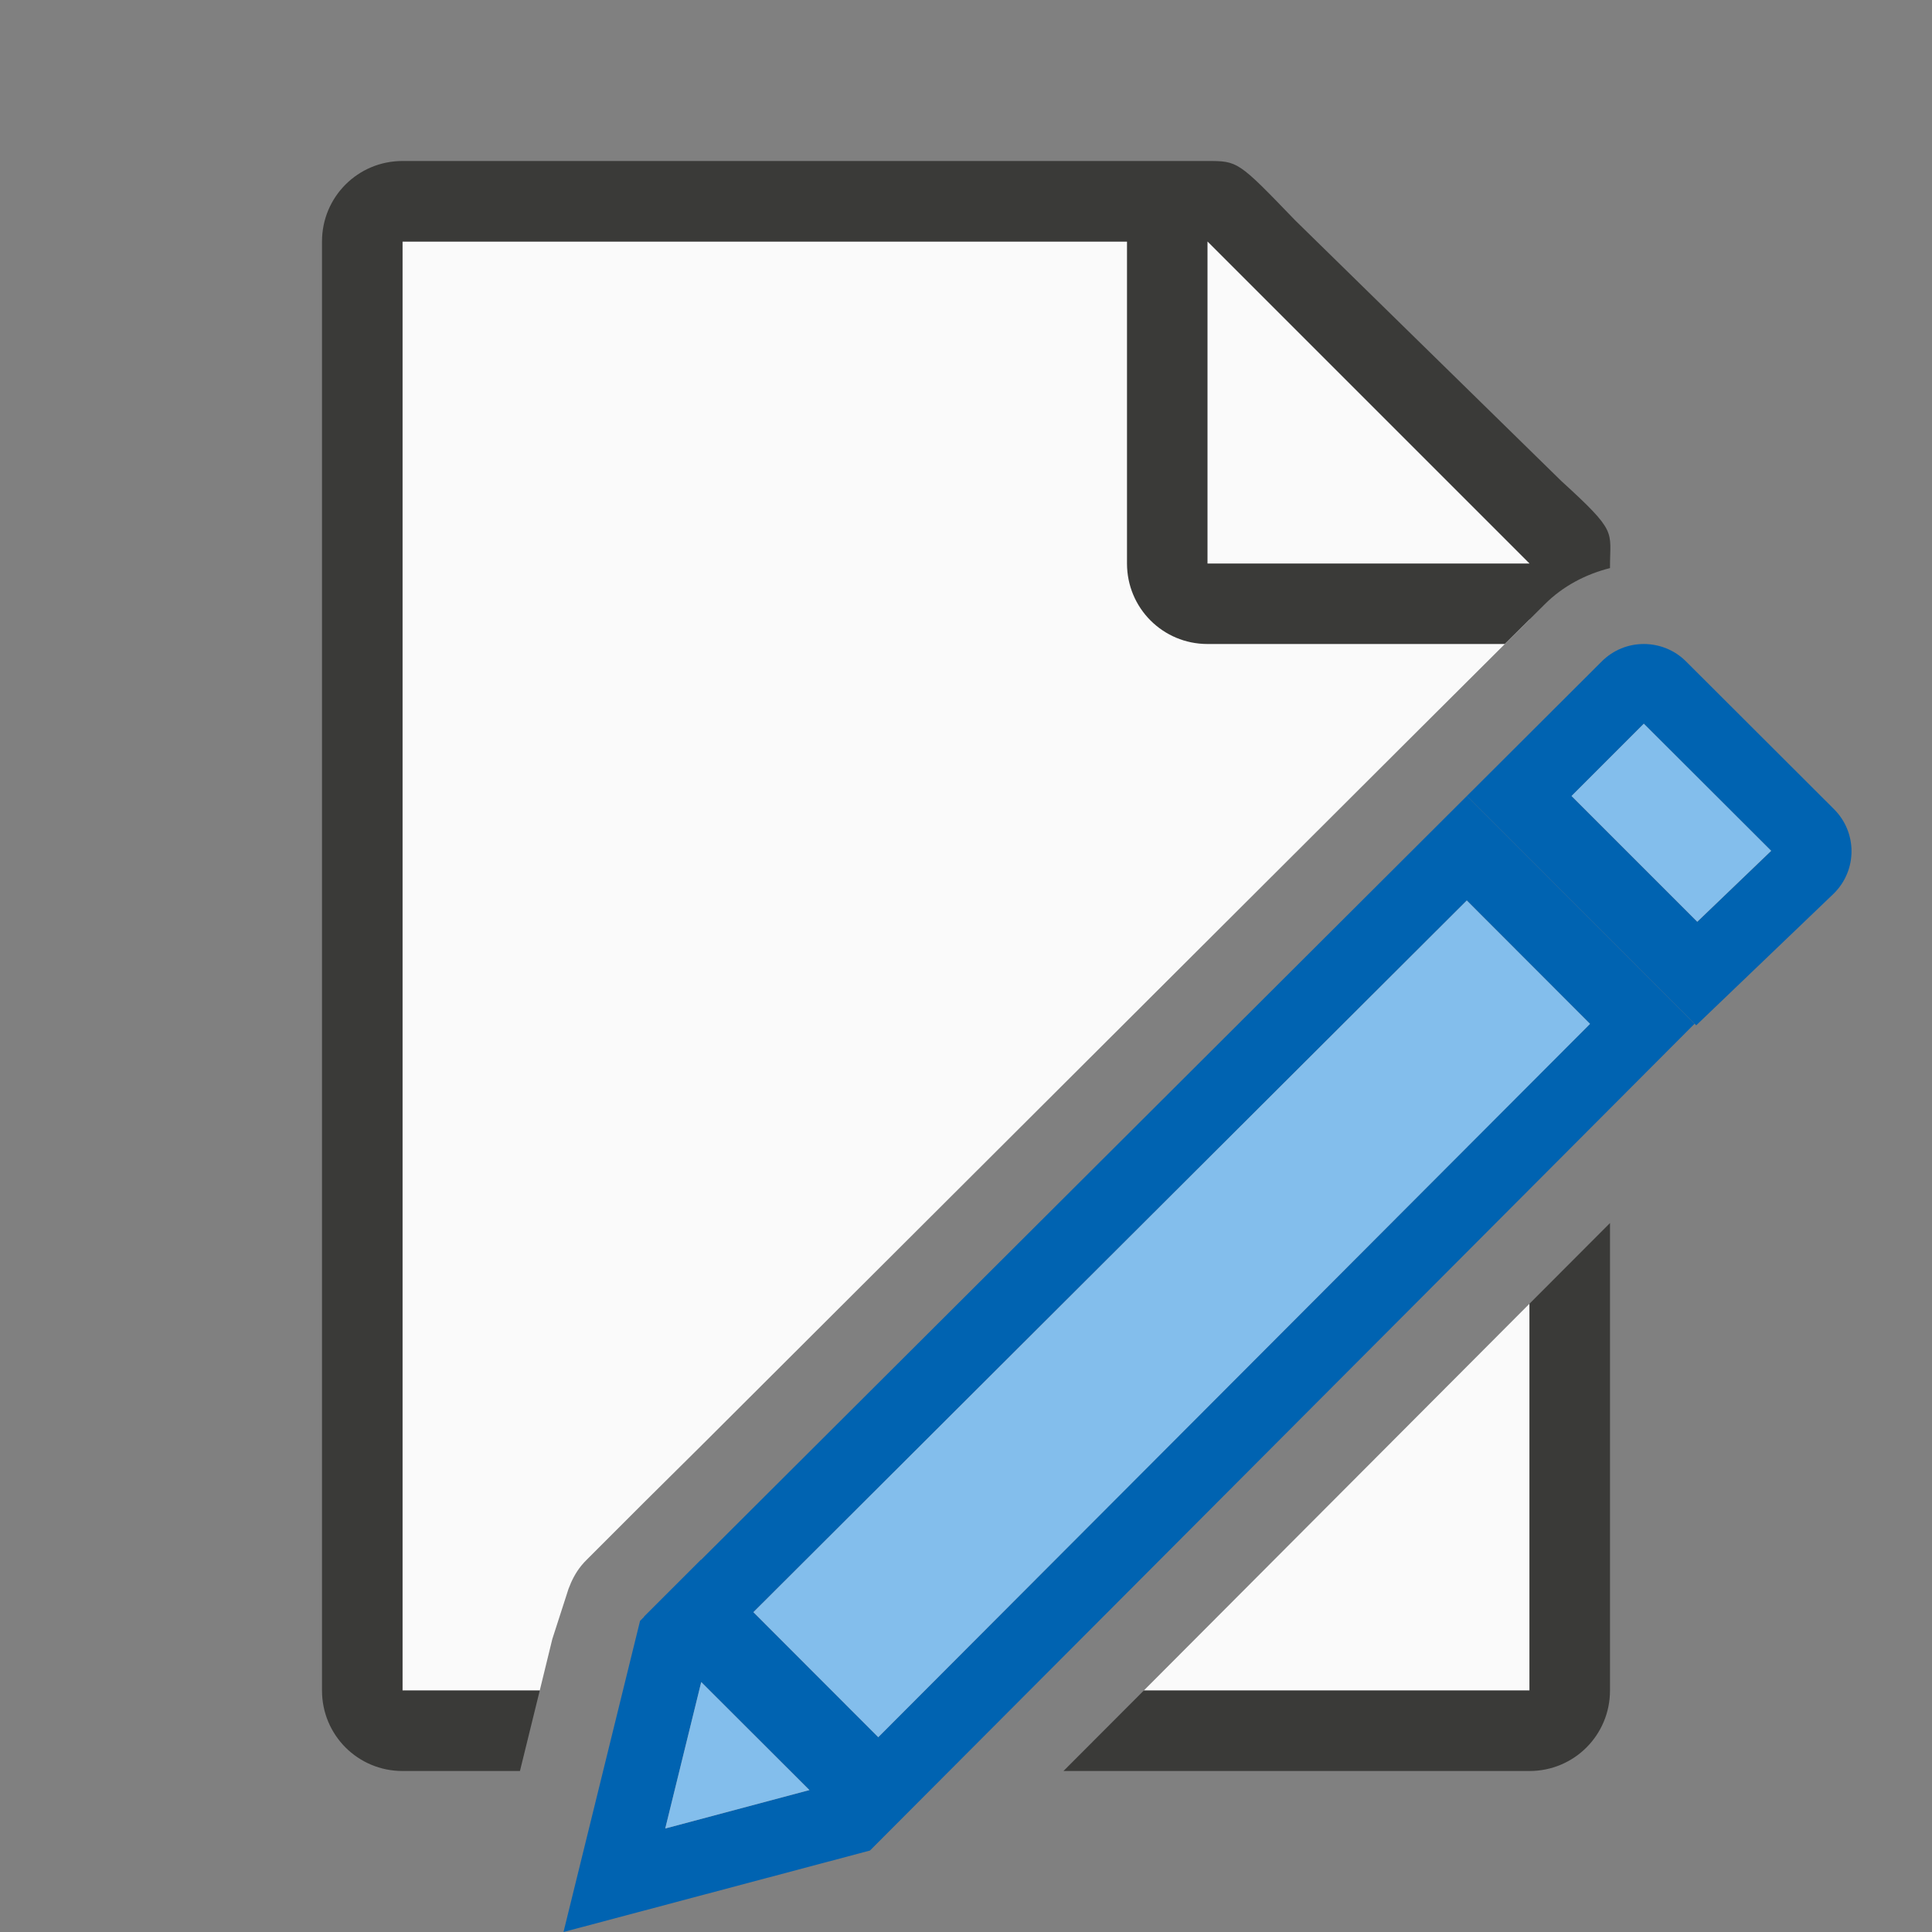 <?xml version="1.0" encoding="UTF-8" standalone="no"?>
<svg
   xmlns:dc="http://purl.org/dc/elements/1.1/"
   xmlns:cc="http://creativecommons.org/ns#"
   xmlns:rdf="http://www.w3.org/1999/02/22-rdf-syntax-ns#"
   xmlns:svg="http://www.w3.org/2000/svg"
   xmlns="http://www.w3.org/2000/svg"
   xmlns:sodipodi="http://sodipodi.sourceforge.net/DTD/sodipodi-0.dtd"
   xmlns:inkscape="http://www.inkscape.org/namespaces/inkscape"
   viewBox="0 0 24 24"
   version="1.1"
   id="svg20"
   sodipodi:docname="lc_editdoc.svg"
   inkscape:version="0.92.3 (2405546, 2018-03-11)">
  <rect x="0" y="0" width="24" height="24" fill="#808080" stroke="none"/>
  <defs
     id="defs24" />
  <sodipodi:namedview
     pagecolor="#ffffff"
     bordercolor="#666666"
     borderopacity="1"
     objecttolerance="10"
     gridtolerance="10"
     guidetolerance="10"
     inkscape:pageopacity="0"
     inkscape:pageshadow="2"
     inkscape:window-width="1366"
     inkscape:window-height="704"
     id="namedview22"
     showgrid="true"
     inkscape:pagecheckerboard="true"
     inkscape:zoom="11.313709"
     inkscape:cx="10.513813"
     inkscape:cy="12.116051"
     inkscape:window-x="0"
     inkscape:window-y="0"
     inkscape:window-maximized="1"
     inkscape:current-layer="svg20">
    <inkscape:grid
       type="xygrid"
       id="grid833" />
  </sodipodi:namedview>
  <path
     style="fill:#fafafa"
     d="M 5 3 L 5 21 L 6.705 21 L 6.861 20.361 L 7.045 19.791 C 7.05 19.773 7.056 19.756 7.062 19.738 C 7.1 19.636 7.15 19.536 7.223 19.447 C 7.244 19.421 7.267 19.397 7.291 19.373 L 7.998 18.666 L 8.711 17.959 L 17.514 9.176 L 19 7.695 L 19 6.729 L 15 3 L 5 3 z M 19 16.195 L 14.209 21 L 19 21 L 19 16.195 z "
     id="path2" />
  <path
     style="fill:#3a3a38"
     d="M 5 2 C 4.446 2 4 2.446 4 3 L 4 21 C 4 21.554 4.446 22 5 22 L 6.459 22 L 6.705 21 L 5 21 L 5 3 L 14 3 L 14 7 C 14 7.554 14.446 8 15 8 L 18.693 8 L 19.188 7.508 C 19.416 7.279 19.702 7.132 20 7.057 L 20 7.041 C 20 6.59 20.098 6.616 19.395 5.975 L 16.088 2.736 C 15.378 1.999 15.378 2 14.994 2 L 14.662 2 L 14 2 L 5 2 z M 20 15.193 L 19 16.195 L 19 21 L 14.209 21 L 13.211 22 L 19 22 C 19.554 22 20 21.554 20 21 L 20 15.193 z "
     id="path4" />
  <path
     inkscape:connector-curvature="0"
     style="fill:#fafafa;fill-rule:evenodd"
     d="m 15,7 h 4 L 15,3 Z"
     id="path6" />
  <g
     transform="translate(-1,-4)"
     id="g18"
     style="fill:#fb983b">
    <path
       d="m 20.42,11 c -0.19,0 -0.378,0.072 -0.523,0.217 l -1.674,1.67 2.848,2.85 1.711,-1.639 c 0.291,-0.29 0.291,-0.757 0,-1.047 L 20.945,11.217 C 20.8,11.072 20.609,11 20.42,11 Z m 0,0.99 1.582,1.58 -0.918,0.881 -1.562,-1.562 z"
       transform="translate(1,1)"
       id="path8"
       inkscape:connector-curvature="0"
       style="fill:#0063b1" />
    <path
       d="m 21.42,12.99 -0.898,0.898 1.562,1.562 0.918,-0.881 z"
       id="path10"
       inkscape:connector-curvature="0"
       style="fill:#83beec" />
    <g
       transform="translate(1,1)"
       id="g16">
      <path
         d="m 8.709,22.377 -0.002,-0.002 L 8,23.082 l 0.002,0.002 -0.051,0.051 L 7,27 10.807,25.988 21.051,15.717 18.223,12.887 Z m 9.512,-8.191 1.531,1.533 -8.842,8.861 -1.551,-1.553 z m -9.51,9.709 1.344,1.342 -1.791,0.477 z"
         id="path12"
         inkscape:connector-curvature="0"
         style="fill:#0063b1"
         sodipodi:nodetypes="ccccccccccccccccccc" />
      <path
         d="m 18.221,14.186 1.531,1.533 -8.842,8.861 -1.551,-1.553 z m -9.51,9.709 1.344,1.342 -1.791,0.477 z"
         id="path14"
         inkscape:connector-curvature="0"
         style="fill:#83beec"
         sodipodi:nodetypes="ccccccccc" />
    </g>
  </g>
</svg>

